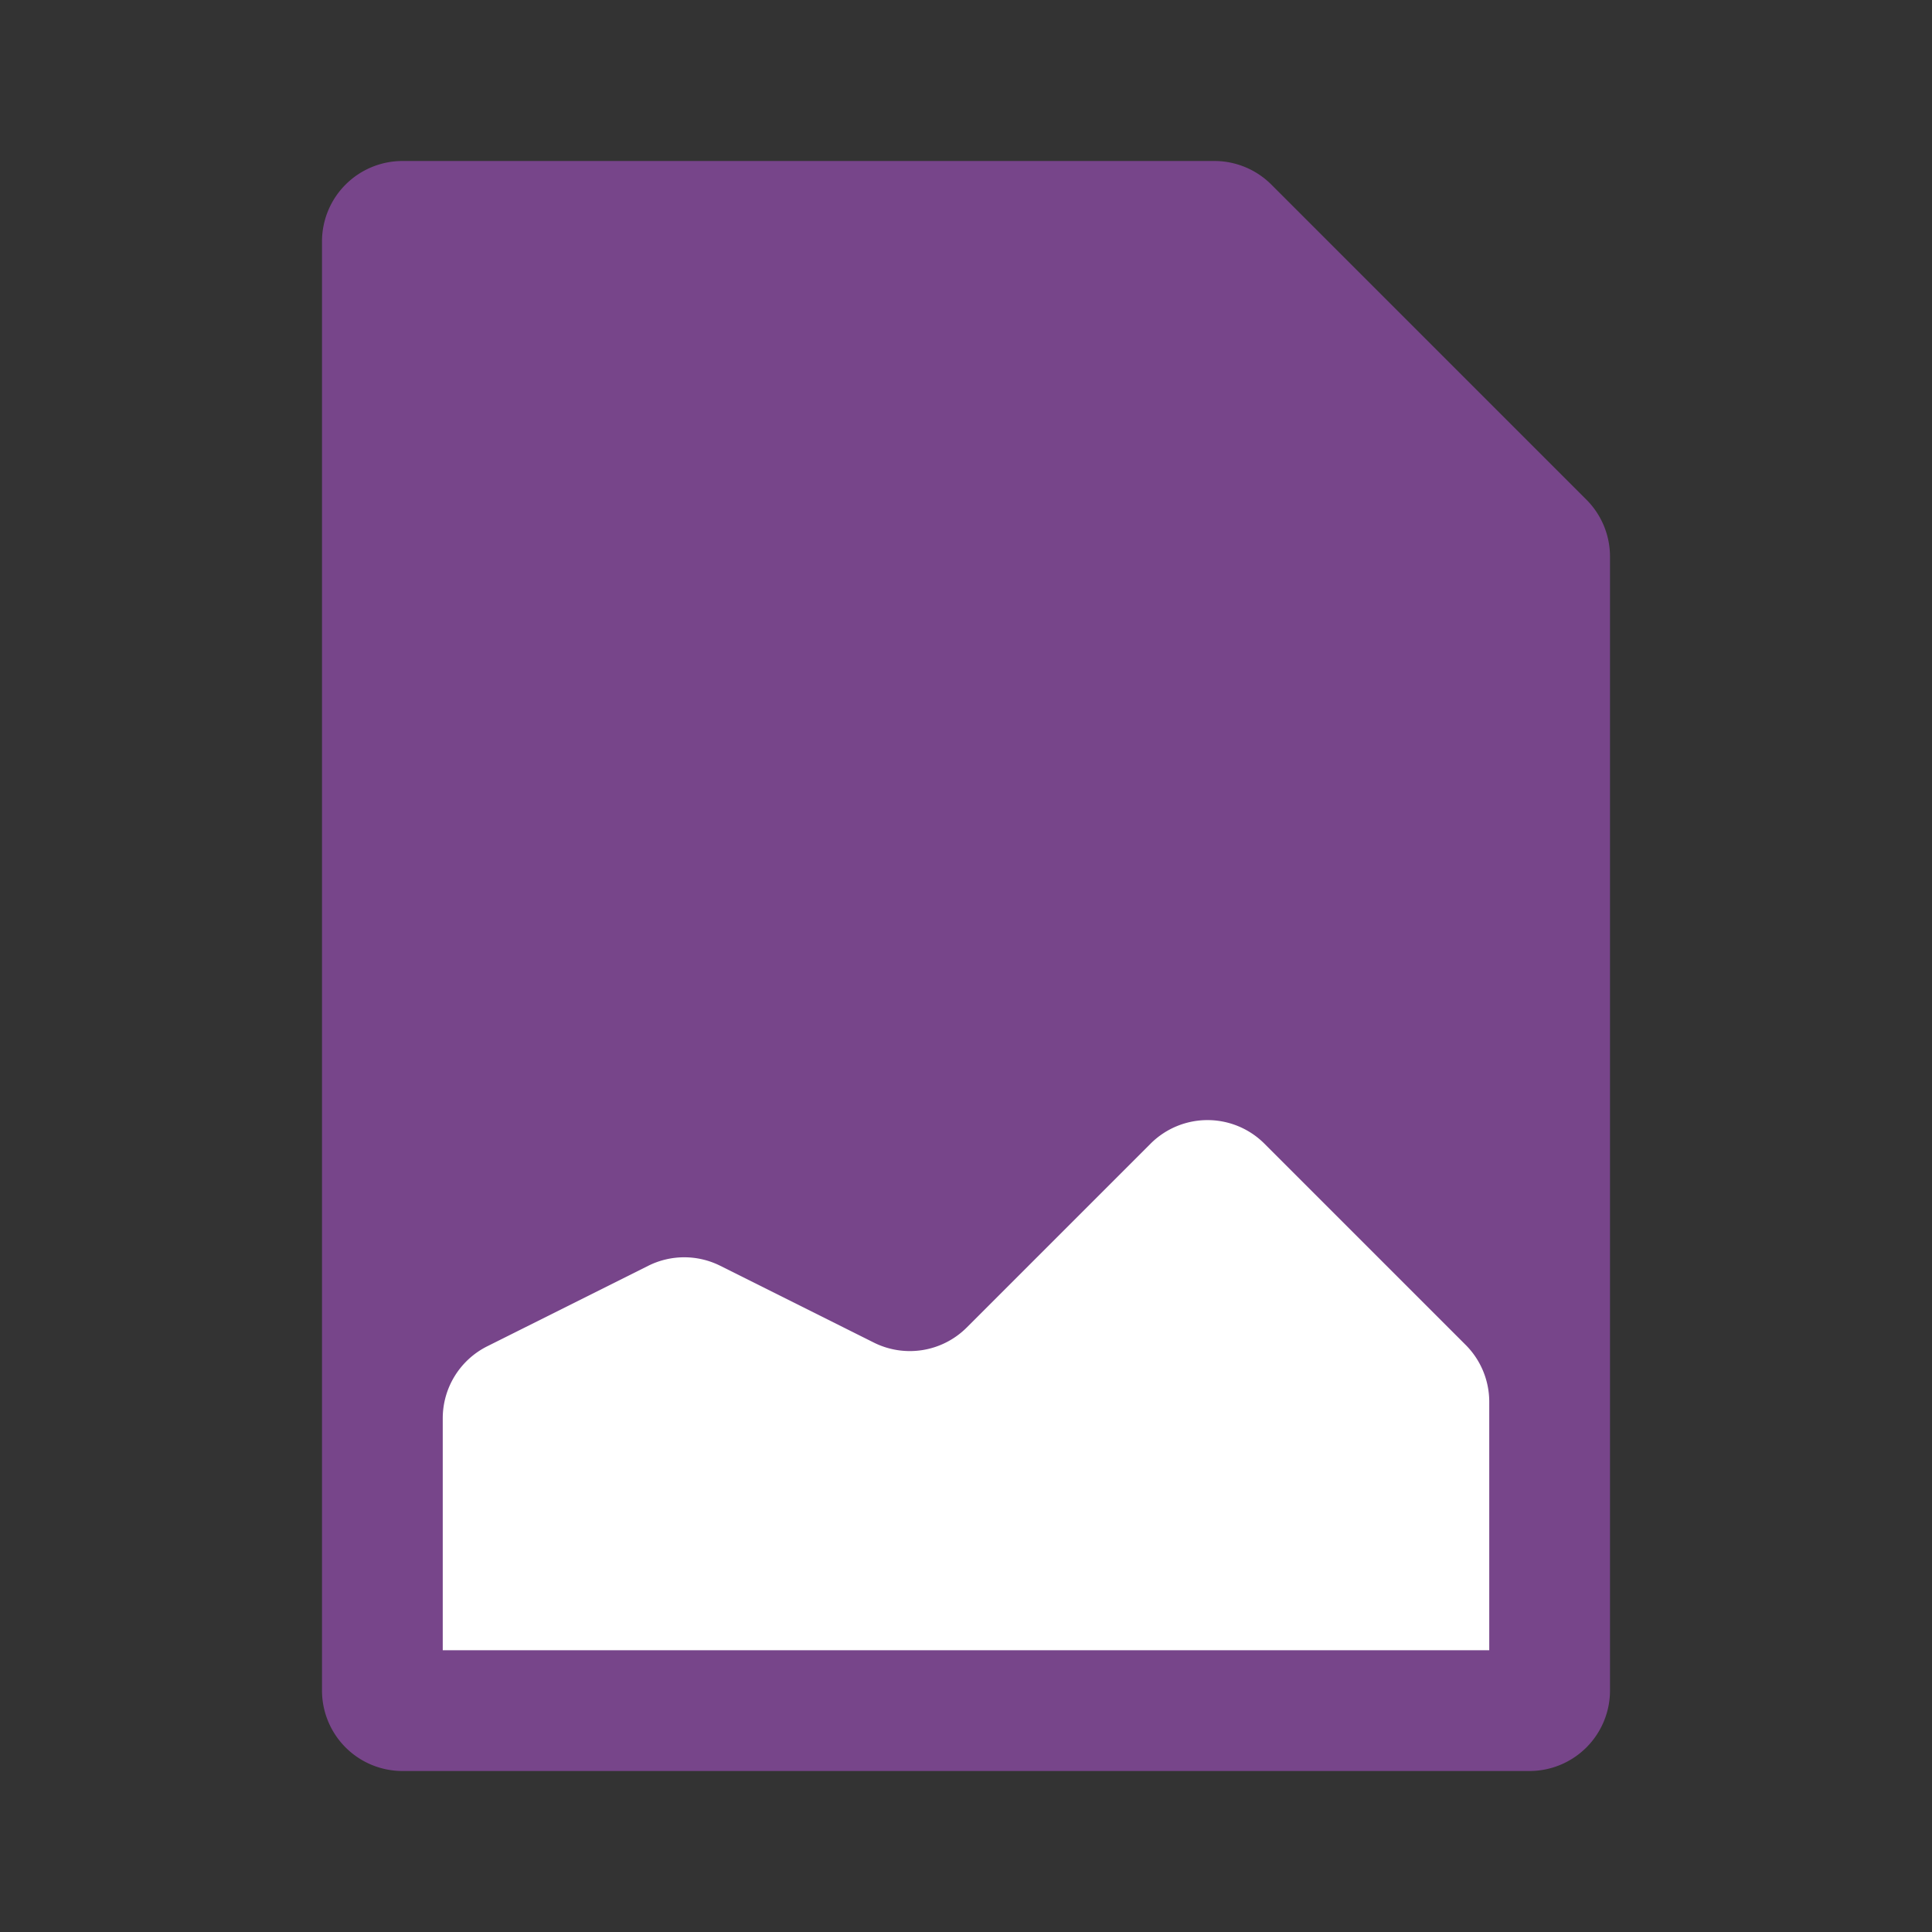 <svg fill="none" viewBox="0 0 24 24" xmlns="http://www.w3.org/2000/svg">
  <rect x="0" y="0" width="24" height="24" fill="#333333" stroke="none"/>
  <path fill="#7D4792" fill-opacity=".92" d="M19 22H5a1 1 0 0 1-1-1V3a1 1 0 0 1 1-1h10.086a1 1 0 0 1 .707.293l3.914 3.914a1 1 0 0 1 .293.707V21a1 1 0 0 1-1 1Z"/>
  <path fill="#fff" d="M18.5 20.5h-13v-2.882a1 1 0 0 1 .553-.894l2-1a1 1 0 0 1 .894 0l1.908.954a1 1 0 0 0 1.155-.188l2.283-2.283a1 1 0 0 1 1.414 0l2.5 2.5a1 1 0 0 1 .293.707V20.5Z"/>
</svg>
